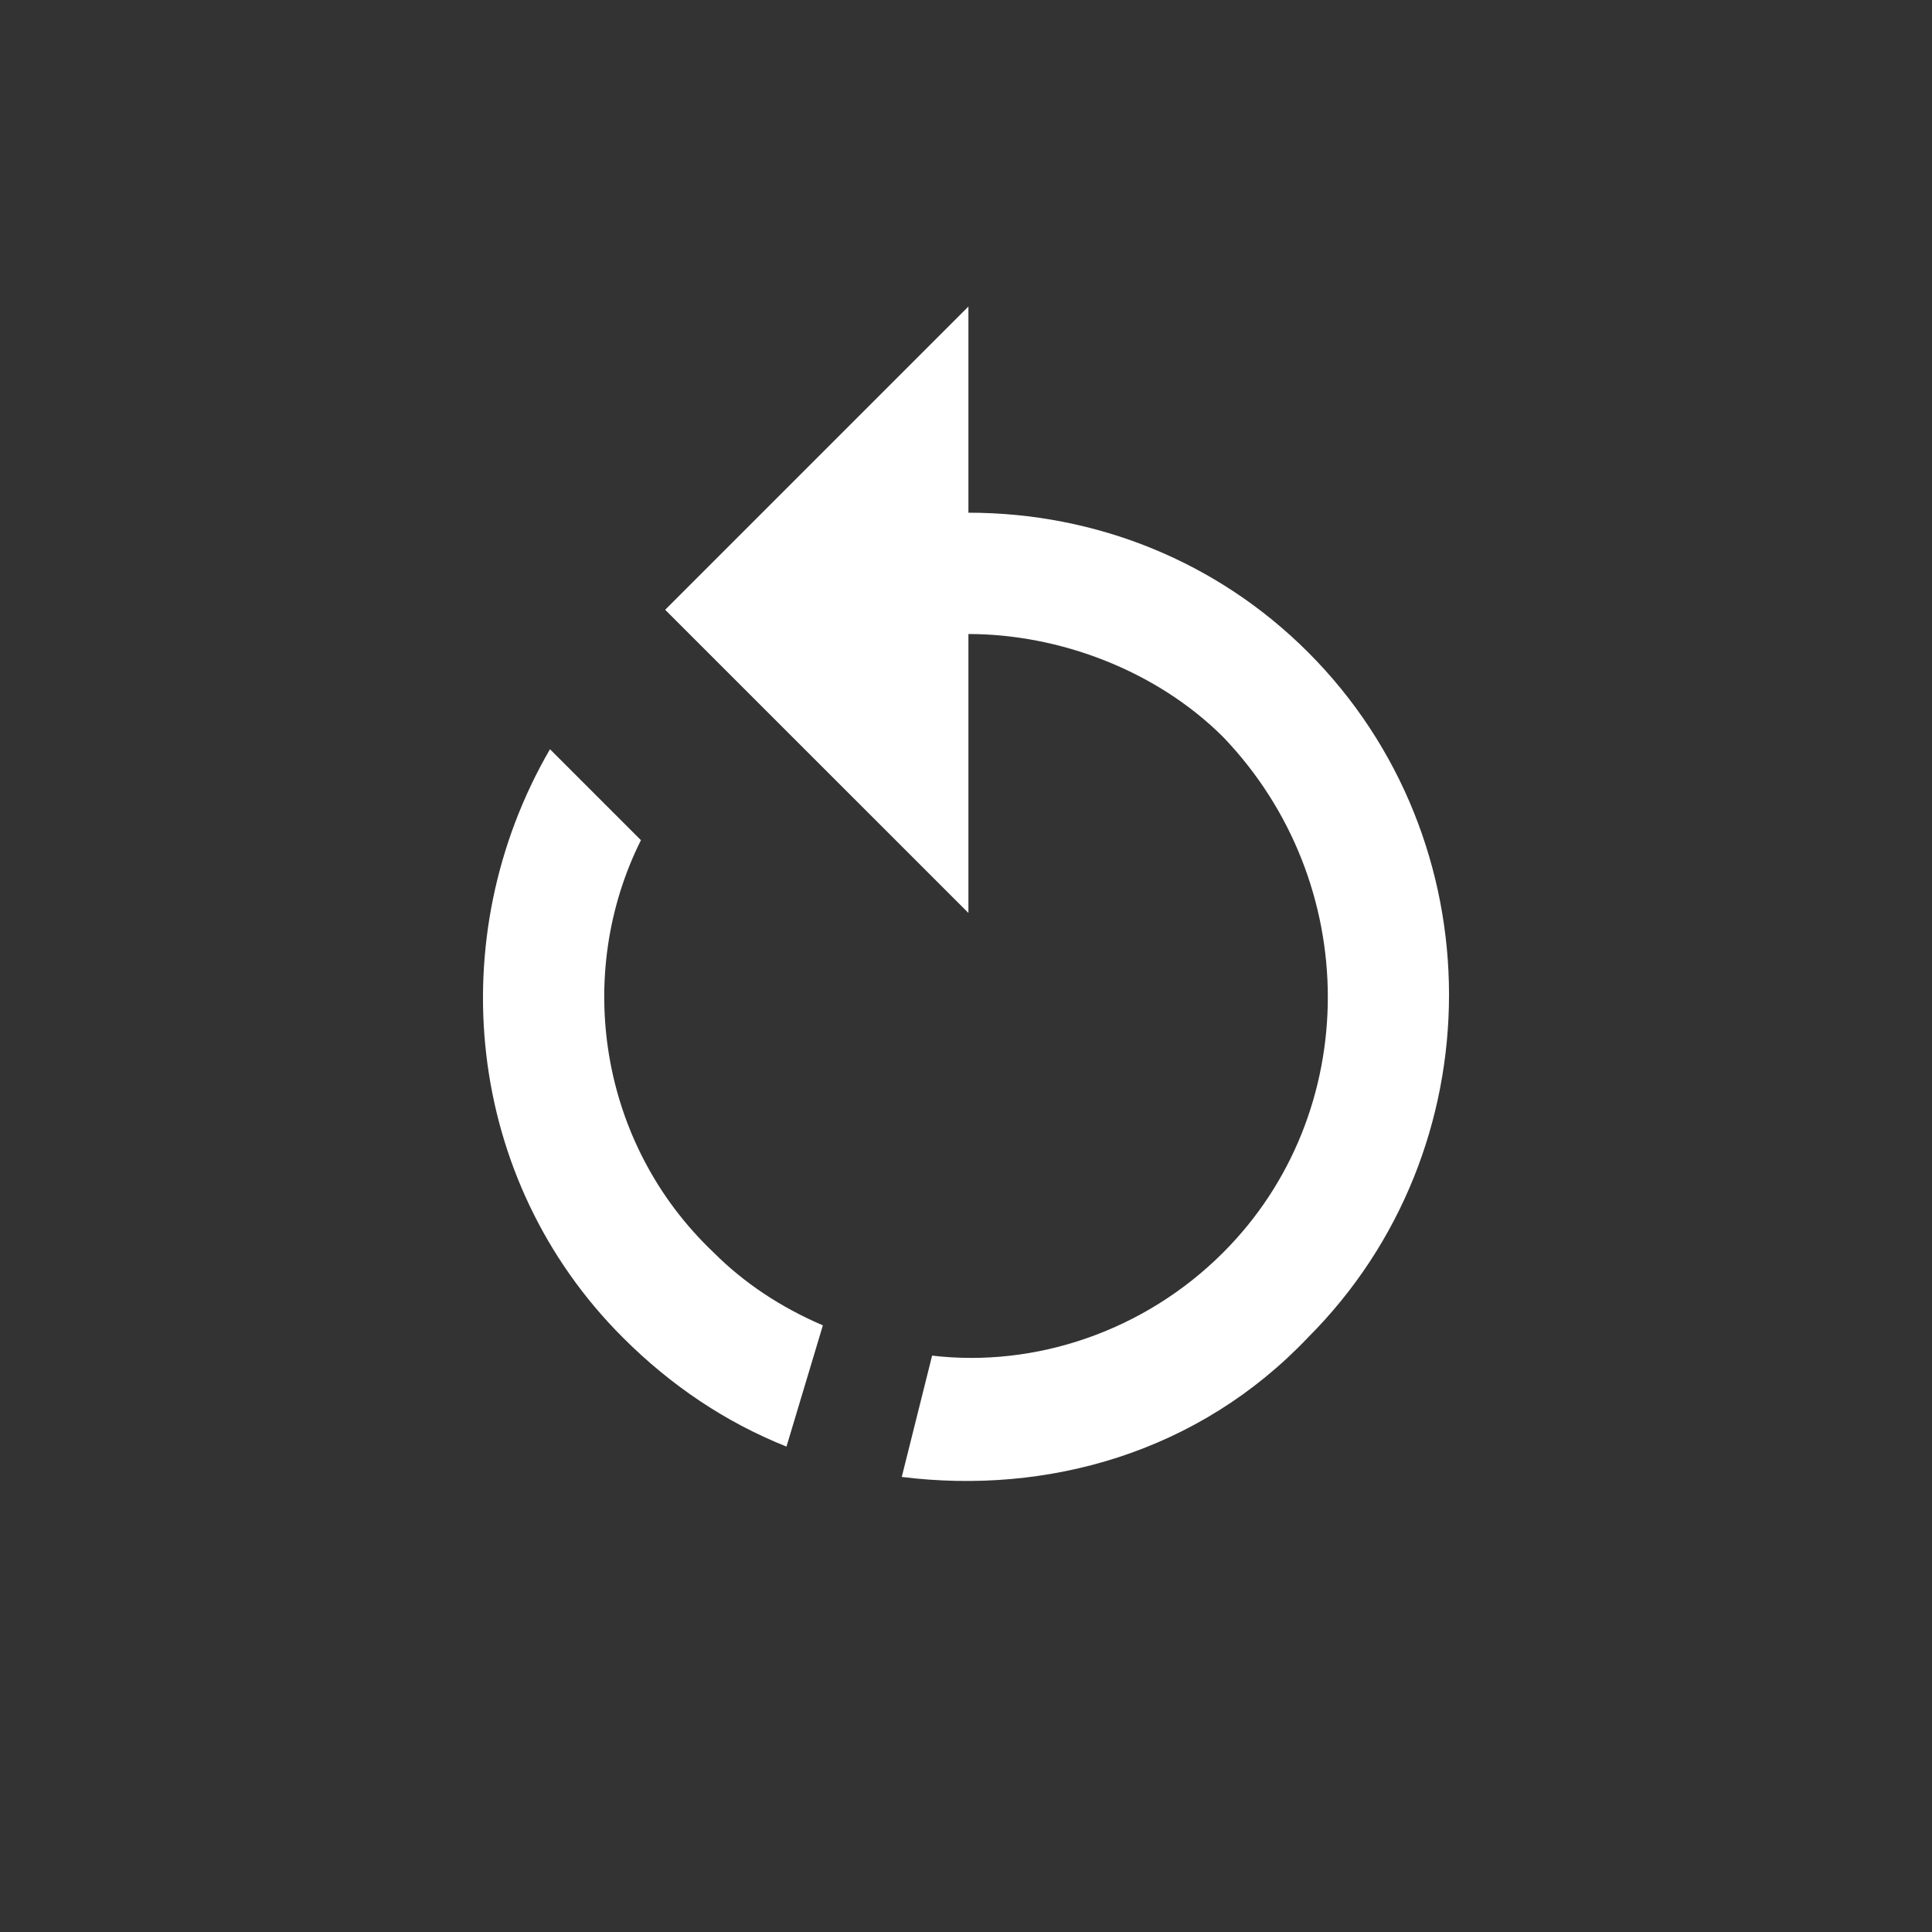 <?xml version="1.0" encoding="UTF-8" standalone="no"?>
<svg
   version="1.1"
   width="240"
   height="240"
   viewBox="0 0 24 24"
   id="svg1"
   sodipodi:docname="restart.svg"
   inkscape:version="1.4 (e7c3feb100, 2024-10-09)"
   xmlns:inkscape="http://www.inkscape.org/namespaces/inkscape"
   xmlns:sodipodi="http://sodipodi.sourceforge.net/DTD/sodipodi-0.dtd"
   xmlns="http://www.w3.org/2000/svg"
   xmlns:svg="http://www.w3.org/2000/svg">
  <rect x="0" y="0" width="24" height="24" fill="#333333" stroke="none"/>
  <defs
     id="defs1" />
  <sodipodi:namedview
     id="namedview1"
     pagecolor="#ffffff"
     bordercolor="#000000"
     borderopacity="0.25"
     inkscape:showpageshadow="2"
     inkscape:pageopacity="0.0"
     inkscape:pagecheckerboard="0"
     inkscape:deskcolor="#d1d1d1"
     inkscape:zoom="3.625"
     inkscape:cx="119.31034"
     inkscape:cy="112.82759"
     inkscape:window-width="1920"
     inkscape:window-height="1050"
     inkscape:window-x="0"
     inkscape:window-y="30"
     inkscape:window-maximized="0"
     inkscape:current-layer="svg1" />
  <path
     fill="#ffffff"
     d="m 12.03,6.369 c 1.582,0 3.089,0.603 4.219,1.733 2.335,2.335 2.335,6.177 0,8.512 -1.356,1.431 -3.239,1.959 -5.047,1.733 l 0.377,-1.507 c 1.281,0.151 2.637,-0.301 3.616,-1.281 1.733,-1.733 1.733,-4.595 0,-6.403 C 14.365,8.328 13.16,7.876 12.03,7.876 V 11.341 L 8.263,7.575 12.03,3.808 V 6.369 M 7.736,16.614 C 5.777,14.656 5.476,11.643 6.832,9.307 l 1.13,1.13 c -0.829,1.657 -0.527,3.767 0.904,5.123 0.377,0.377 0.829,0.678 1.356,0.904 L 9.77,17.97 C 9.017,17.669 8.339,17.217 7.736,16.614 Z"
     id="path1"
     style="fill:#ffffff;fill-opacity:1;stroke-width:0.753" />
</svg>
